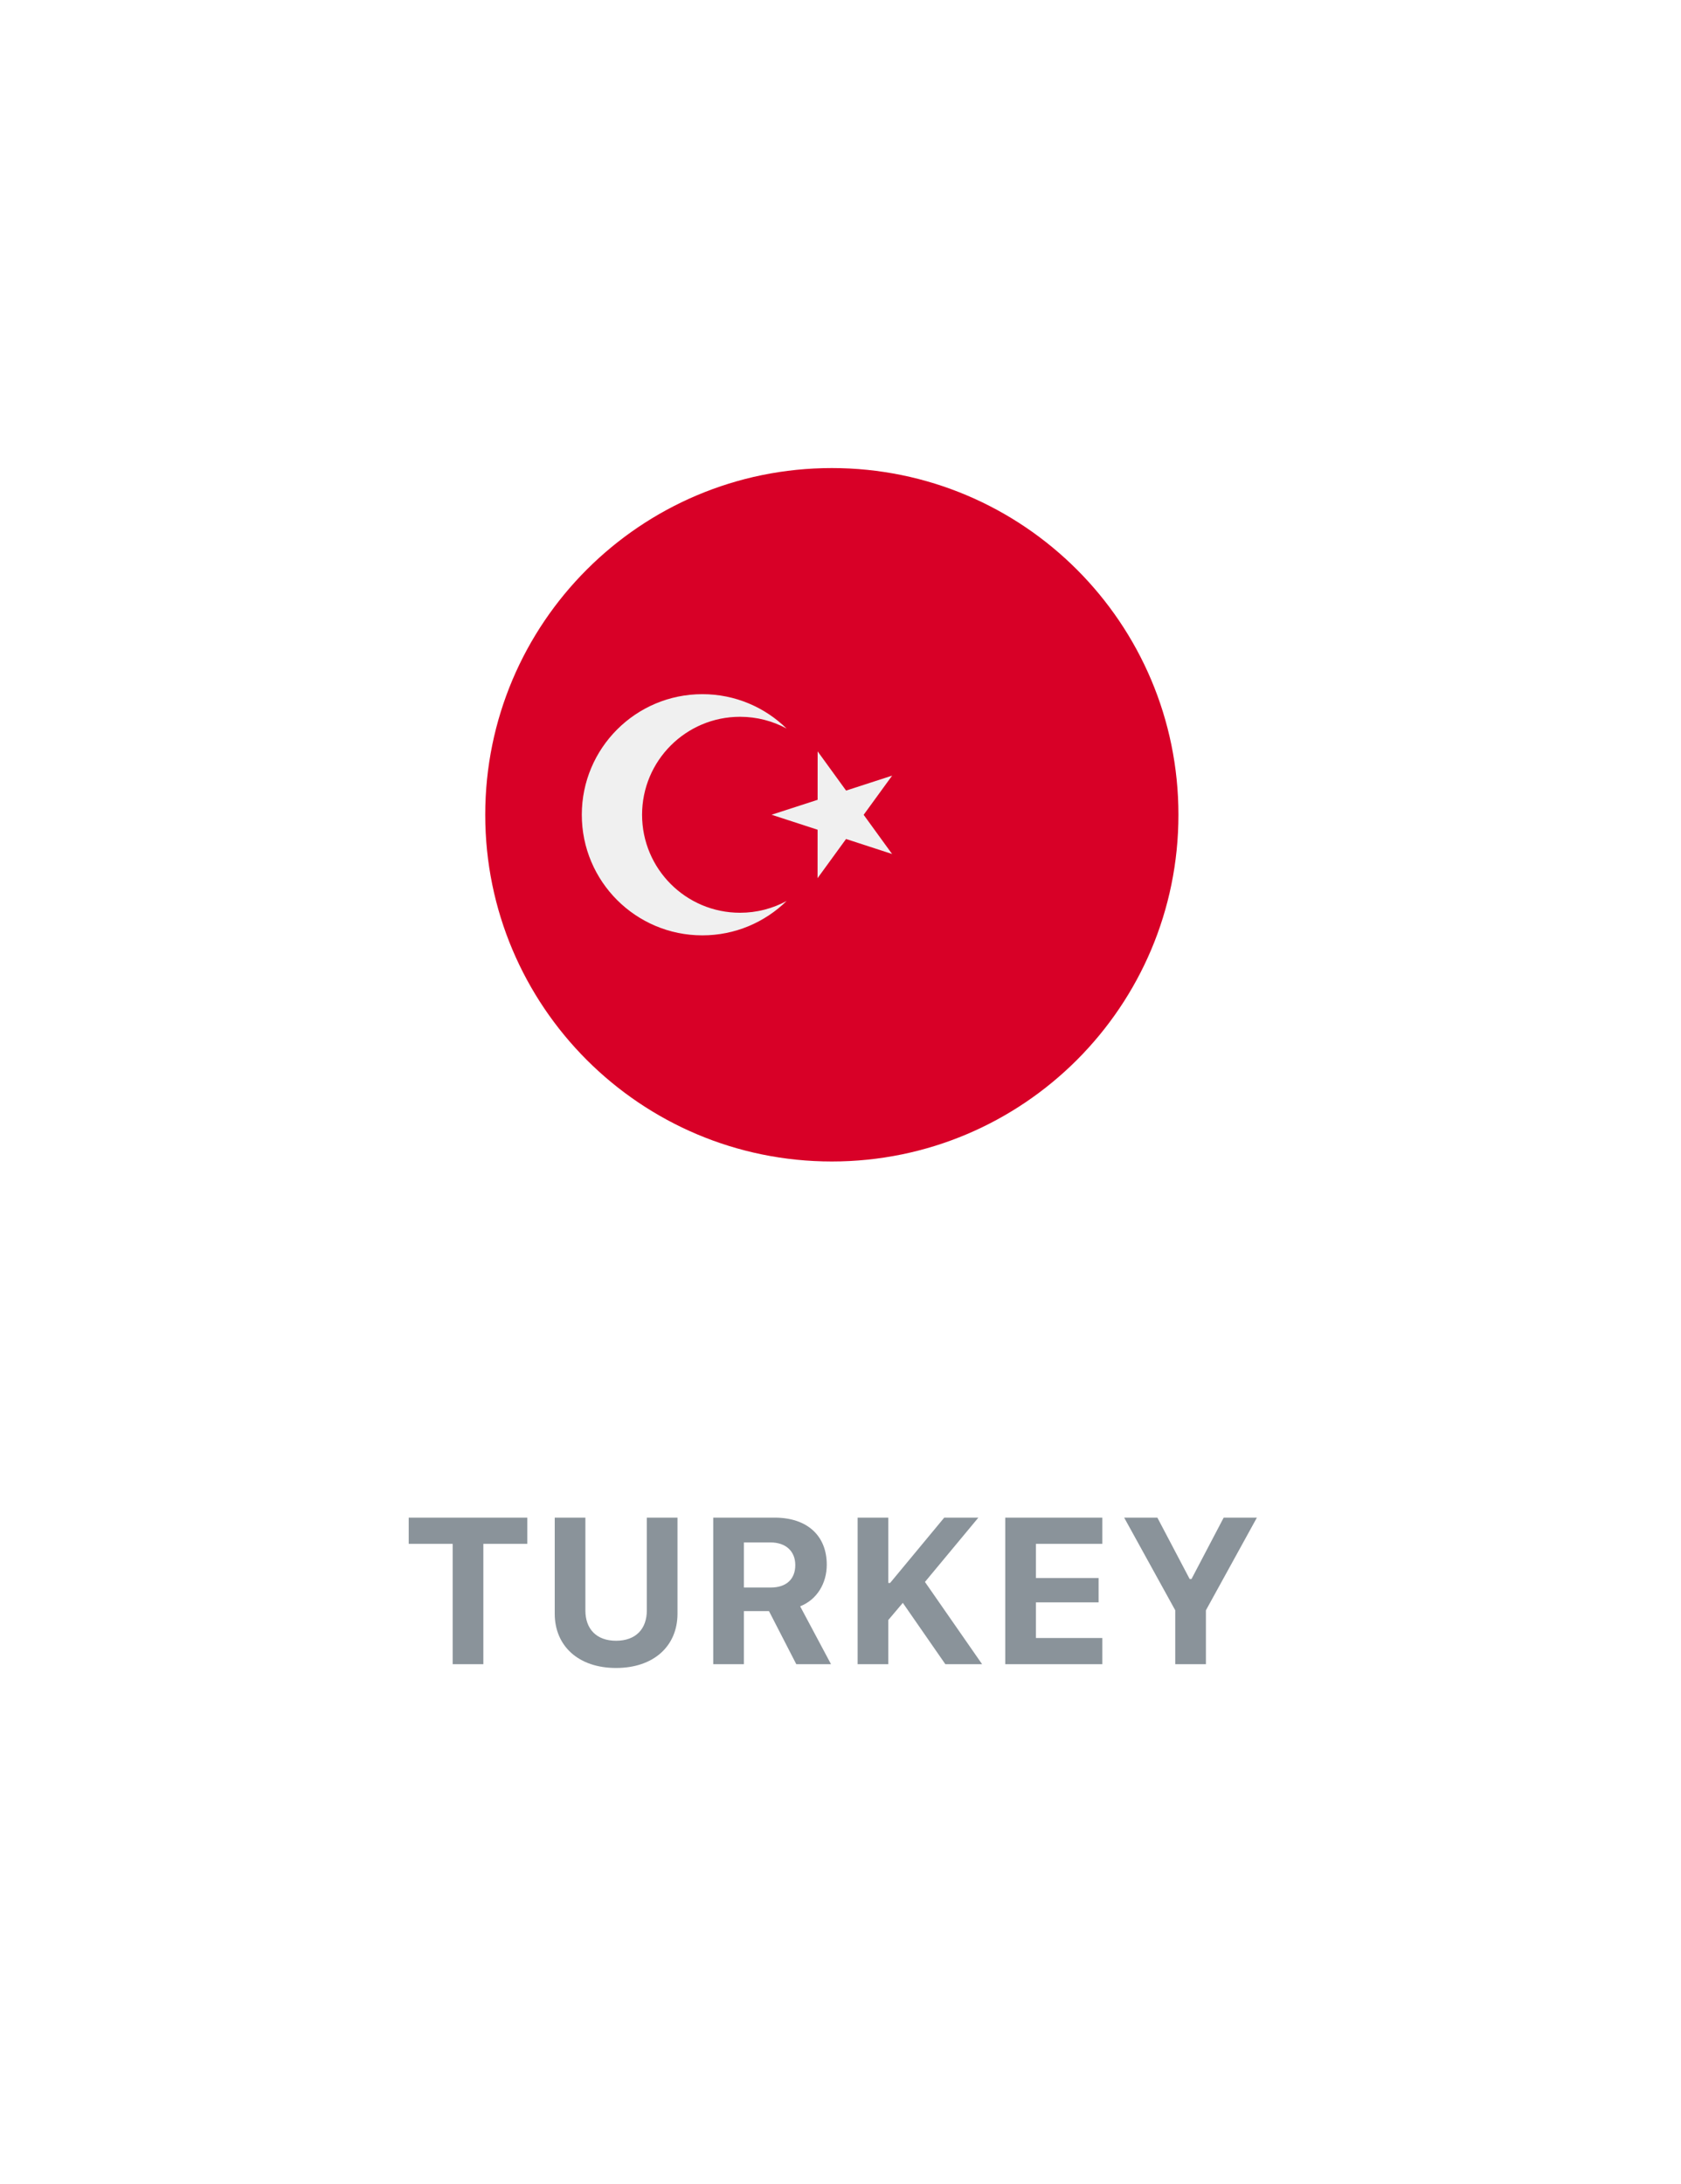 <svg width="97" height="126" viewBox="0 0 97 126" fill="none" xmlns="http://www.w3.org/2000/svg">
<rect width="97" height="126" fill="white"/>
<path d="M27.891 96V89.057H30.428V87.545H23.584V89.057H26.121V96H27.891ZM33.779 87.545H32.01V93.082C32.01 94.957 33.387 96.217 35.549 96.217C37.717 96.217 39.094 94.957 39.094 93.082V87.545H37.324V92.9C37.324 93.967 36.685 94.647 35.549 94.647C34.418 94.647 33.779 93.967 33.779 92.9V87.545ZM42.926 88.975H44.461C45.34 88.975 45.891 89.478 45.891 90.281C45.891 91.096 45.369 91.576 44.478 91.576H42.926V88.975ZM42.926 92.936H44.373L45.949 96H47.953L46.172 92.66C47.145 92.273 47.707 91.336 47.707 90.258C47.707 88.576 46.565 87.545 44.707 87.545H41.156V96H42.926V92.936ZM51.258 96V93.451L52.096 92.461L54.551 96H56.672L53.373 91.254L56.455 87.545H54.486L51.363 91.312H51.258V87.545H49.488V96H51.258ZM63.609 94.488H59.777V92.432H63.393V91.031H59.777V89.057H63.609V87.545H58.008V96H63.609V94.488ZM69.586 96V92.889L72.527 87.545H70.611L68.754 91.084H68.648L66.785 87.545H64.869L67.816 92.889V96H69.586Z" fill="#8A939A"/>
<path d="M48 67C59.046 67 68 58.046 68 47C68 35.954 59.046 27 48 27C36.954 27 28 35.954 28 47C28 58.046 36.954 67 48 67Z" fill="#D80027"/>
<path d="M47.181 43.343L48.822 45.604L51.48 44.742L49.836 47.002L51.477 49.263L48.82 48.398L47.176 50.657L47.178 47.863L44.522 46.998L47.179 46.137L47.181 43.343Z" fill="#F0F0F0"/>
<path d="M42.703 52.652C39.581 52.652 37.05 50.121 37.05 47C37.05 43.878 39.581 41.348 42.703 41.348C43.676 41.348 44.592 41.594 45.391 42.027C44.137 40.8 42.422 40.043 40.529 40.043C36.687 40.043 33.572 43.158 33.572 47C33.572 50.842 36.687 53.956 40.529 53.956C42.422 53.956 44.137 53.199 45.391 51.973C44.592 52.406 43.676 52.652 42.703 52.652Z" fill="#F0F0F0"/>
</svg>
